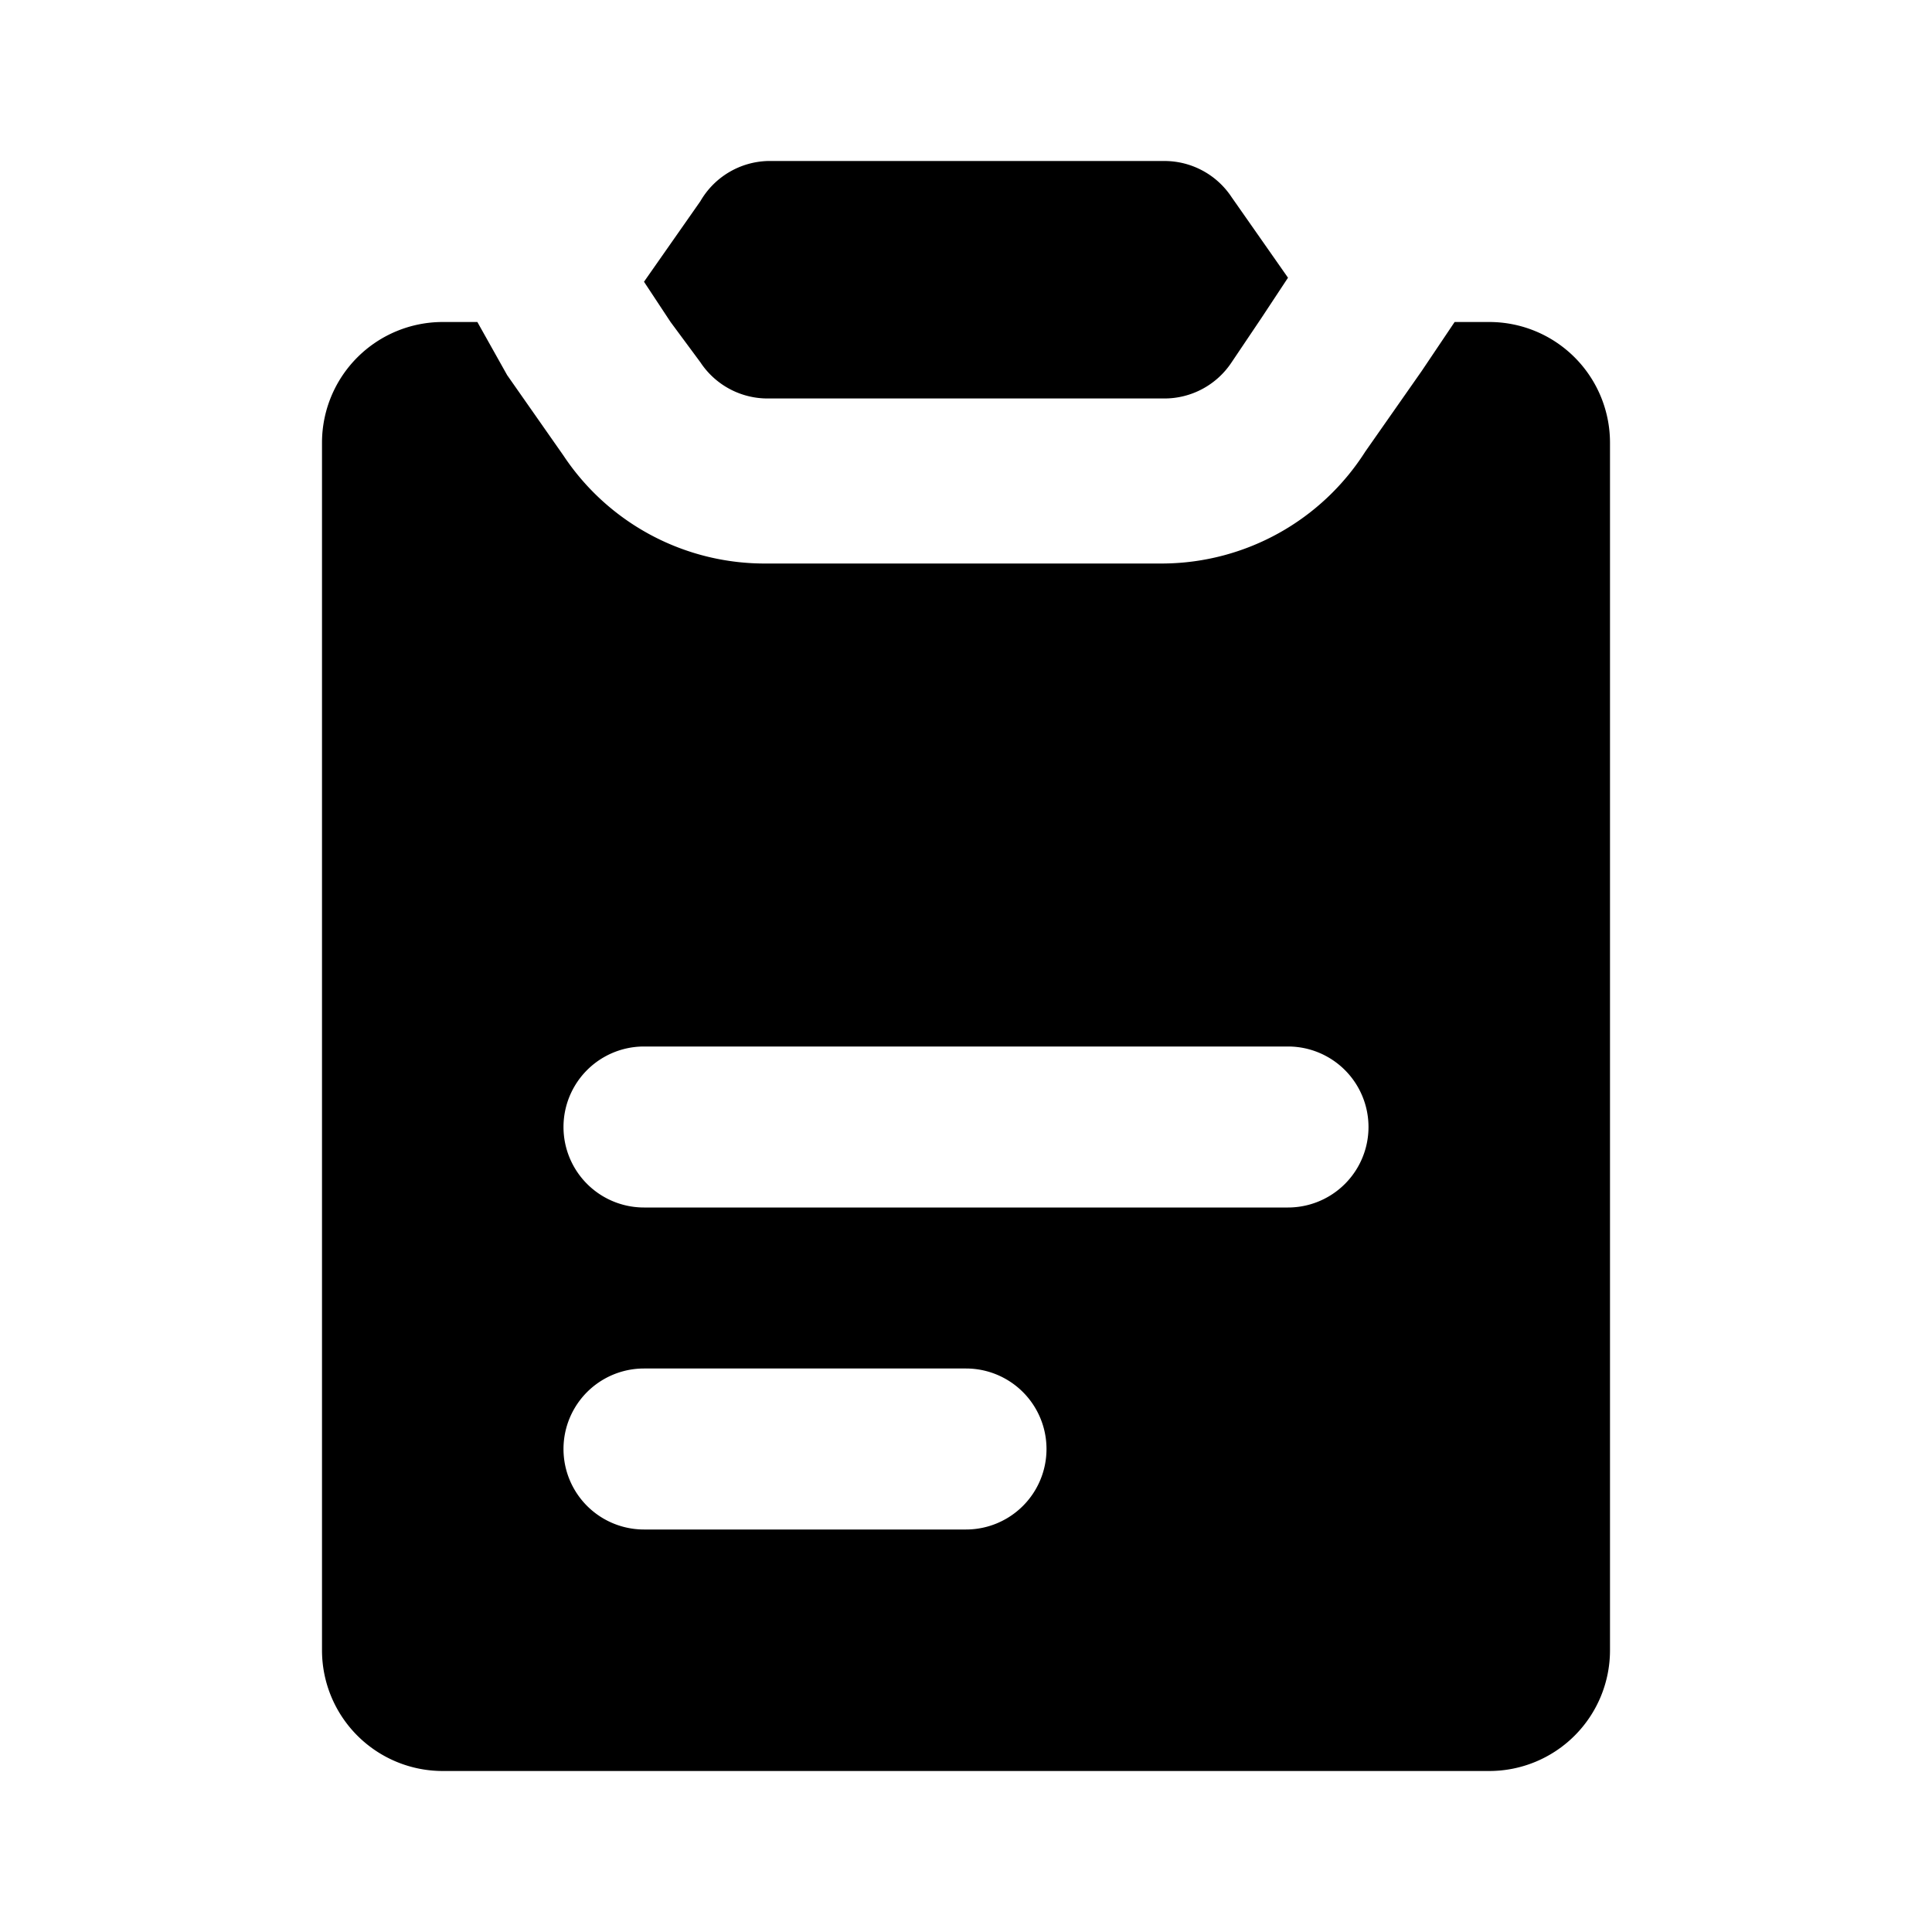 <svg xmlns="http://www.w3.org/2000/svg" width="24" height="24" viewBox="0 0 24 24"><title>ico_transaction</title><g id="ico_transaction"><path d="M18.5,4h-.43l-.41.61-.7,1A3,3,0,0,1,14.46,7H9.54A3,3,0,0,1,7,5.66l-.7-1L5.93,4H5.5A1.5,1.5,0,0,0,4,5.5v15A1.5,1.5,0,0,0,5.5,22h13A1.5,1.5,0,0,0,20,20.5V5.5A1.5,1.5,0,0,0,18.5,4ZM12,19H8a1,1,0,0,1,0-2h4a1,1,0,0,1,0,2Zm4-4H8a1,1,0,0,1,0-2h8a1,1,0,0,1,0,2ZM8.33,4,8,3.5l.7-1A1,1,0,0,1,9.54,2h4.92a1,1,0,0,1,.84.45l.7,1-.33.5h0l-.37.55a1,1,0,0,1-.84.45H9.54a1,1,0,0,1-.84-.45L8.33,4Z"/></g></svg>